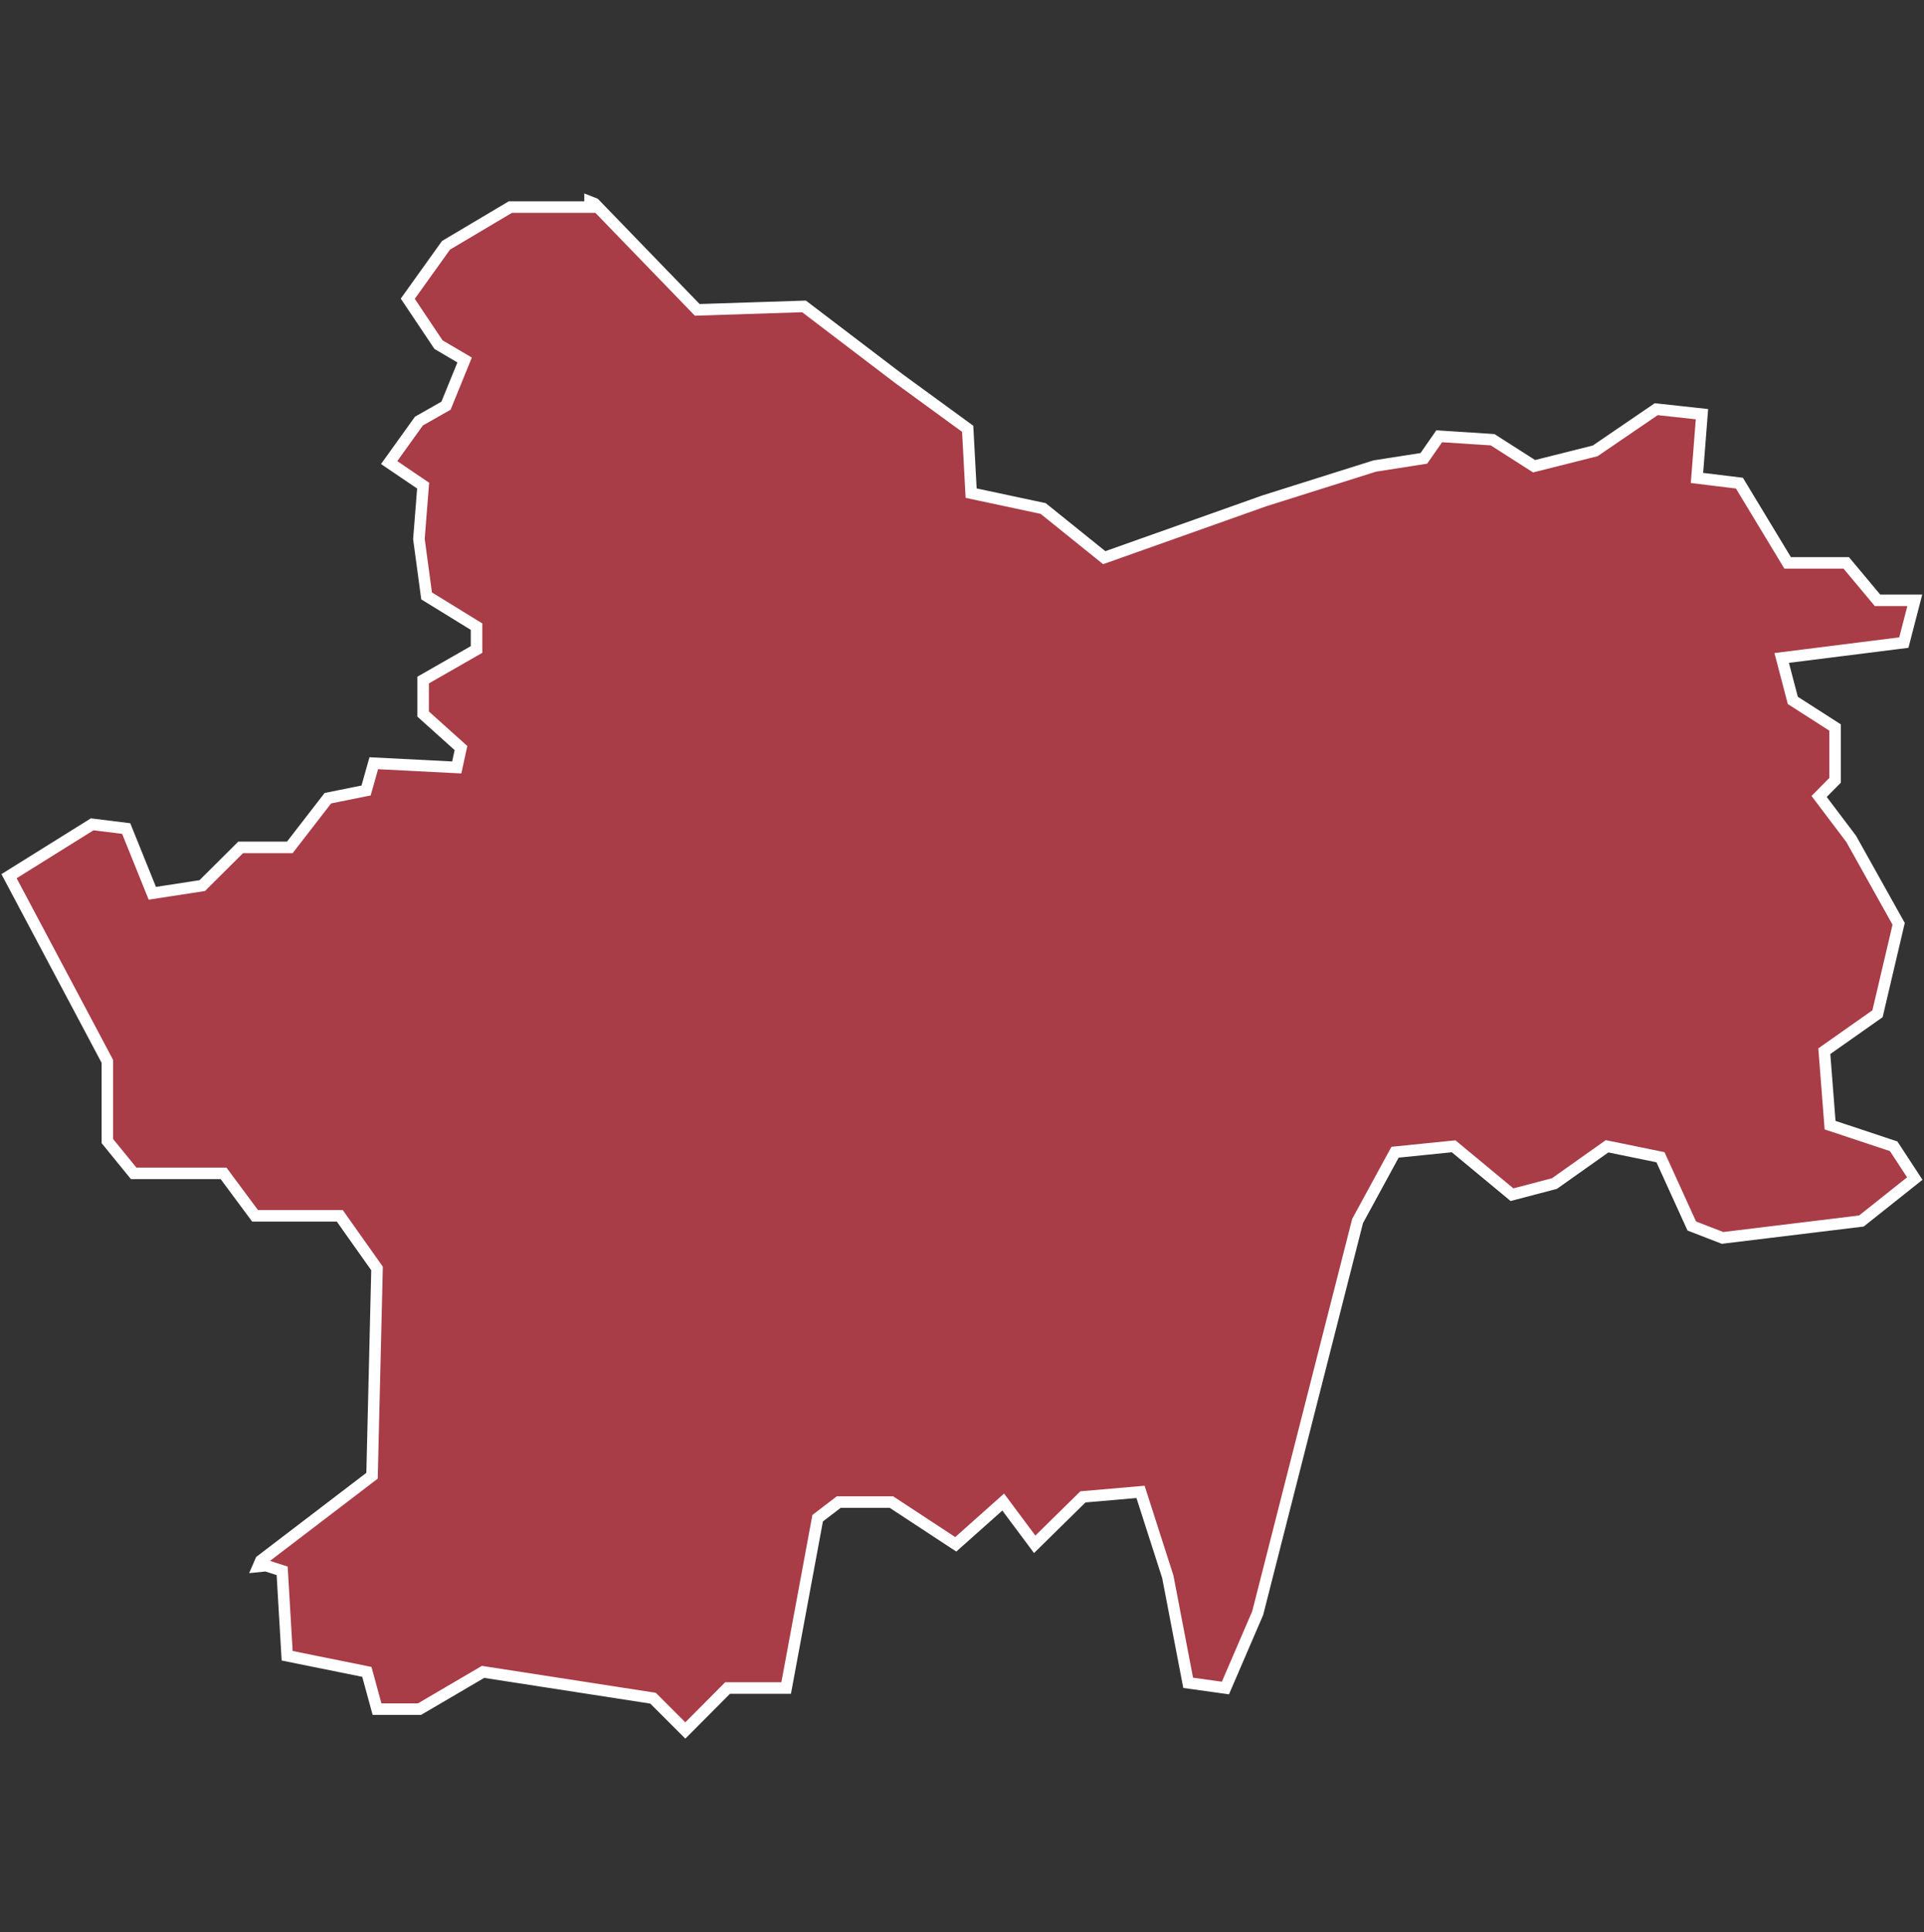 <svg xmlns="http://www.w3.org/2000/svg" id="svg2" width="100.17" height="100.57" version="1.0"><rect width="100%" height="100%" fill="#333333" stroke="none"/><defs id="defs4"><clipPath id="clipPath3345"><path id="rect2227" d="M222 101h109v80H222z"/></clipPath></defs><style id="style6" type="text/css">.land{fill:#a83c47;stroke:#fff;stroke-width:.6}</style>
<path id="path147" fill="#a83c47" stroke="#fff" stroke-width=".6" d="M30.72 10.51v.27h-4.15l-3.35 1.99-1.99 2.78 1.6 2.39 1.36.8-.97 2.38-1.41.8-1.55 2.16 1.77 1.2-.22 2.78.4 2.96 2.6 1.6v1.19l-2.78 1.59v1.77L24 38.94l-.22 1.01-4.32-.22-.4 1.42-1.99.4-1.98 2.56h-2.56l-2 1.99-2.6.4-1.36-3.37-1.77-.22-4.33 2.7 5.12 9.64v4.15l1.37 1.68h4.68l1.64 2.21h4.41l1.94 2.74-.26 10.79-5.79 4.42-.13.3.4-.04.84.27.26 4.42 4.15.84.53 1.94h2.21l3.31-1.94L34 88.4l1.68 1.68 2.2-2.21h3.05l1.64-8.84 1.1-.84h2.74l3.35 2.2 2.47-2.2 1.64 2.2 2.51-2.47 3-.26 1.42 4.42 1.06 5.52 1.94.27 1.68-3.9 5.2-20.41 1.95-3.58 3.05-.31 3.04 2.52 2.21-.58 2.74-1.94 2.78.57 1.63 3.58 1.6.62 7.23-.88 2.78-2.21-1.1-1.68-3.31-1.1-.3-3.85 2.77-1.95 1.1-4.68-2.47-4.42-1.67-2.21.83-.84v-2.75l-2.2-1.41-.58-2.21 6.36-.8.57-2.2h-1.94l-1.63-1.95h-3.05l-2.51-4.15-2.21-.27.26-3.32-2.38-.26-3.18 2.17-3.18.8-2.16-1.38-2.78-.18-.8 1.15-2.56.4-5.74 1.81-8.34 2.96-3.18-2.56-3.75-.8-.18-3.35-3.58-2.61-4.94-3.76-5.56.18-5.35-5.53z" class="land departement71"/>
</svg>

